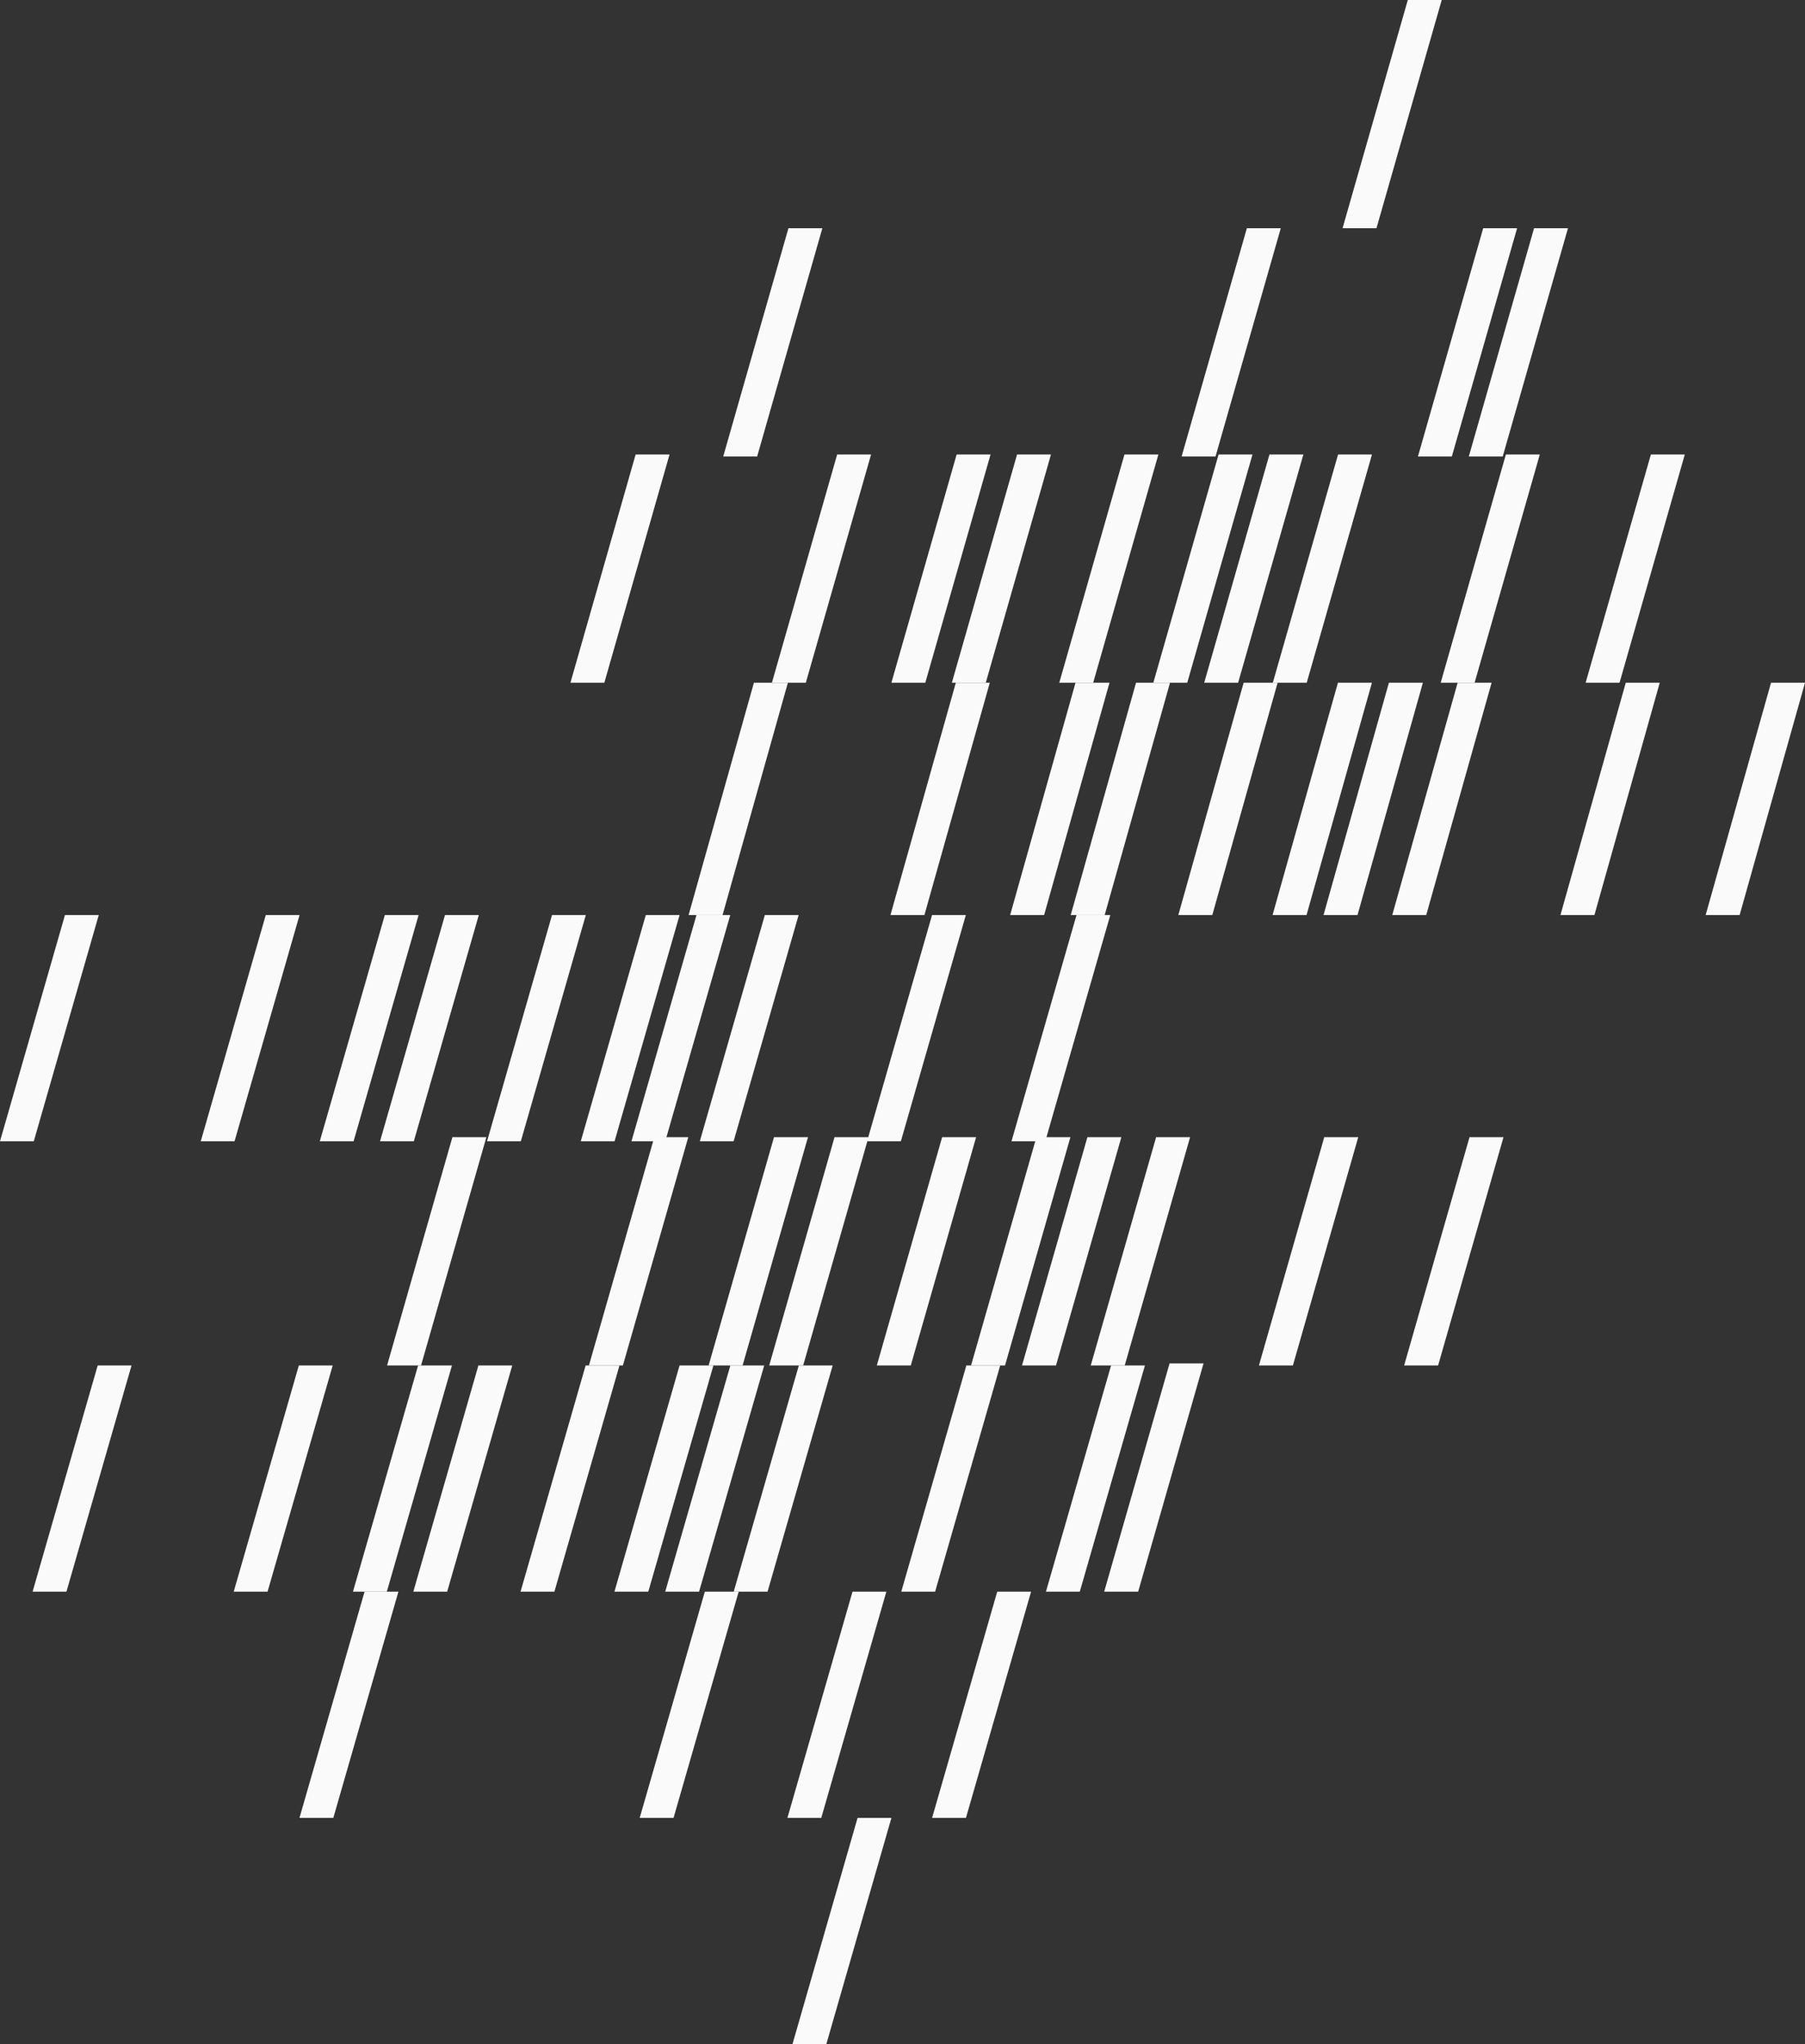 <svg width="886" height="1003" viewBox="0 0 886 1003" fill="none" xmlns="http://www.w3.org/2000/svg">
<rect x="0" y="0" width="886" height="1003" fill="#333333" stroke="none"/>
<path d="M568.604 223L536.599 335H519.951L551.957 223H568.604Z" fill="#FAFAFA"/>
<path d="M427.579 223L395.548 335H378.9L410.931 223H427.579Z" fill="#FAFAFA"/>
<path d="M328.653 223L296.648 335H280L312.005 223H328.653Z" fill="#FAFAFA"/>
<path d="M403.653 112L371.648 224H355L387.005 112H403.653Z" fill="#FAFAFA"/>
<path d="M639.775 223L607.745 335H591.097L623.127 223H639.775Z" fill="#FAFAFA"/>
<path d="M769.65 112L737.62 224H720.972L753.003 112H769.65Z" fill="#FAFAFA"/>
<path d="M486.226 223L454.195 335H437.547L469.578 223H486.226Z" fill="#FAFAFA"/>
<path d="M755.829 223L723.824 335H707.176L739.182 223H755.829Z" fill="#FAFAFA"/>
<path d="M614.803 223L582.773 335H566.125L598.156 223H614.803Z" fill="#FAFAFA"/>
<path d="M744.678 112L712.648 224H696L728.031 112H744.678Z" fill="#FAFAFA"/>
<path d="M515.878 223L483.872 335H467.225L499.23 223H515.878Z" fill="#FAFAFA"/>
<path d="M827 223L794.969 335H778.322L810.352 223H827Z" fill="#FAFAFA"/>
<path d="M673.45 223L641.42 335H624.772L656.803 223H673.45Z" fill="#FAFAFA"/>
<path d="M628.678 112L596.648 224H580L612.031 112H628.678Z" fill="#FAFAFA"/>
<path d="M707.678 7.62939e-06L675.648 112H659L691.031 7.62939e-06H707.678Z" fill="#FAFAFA"/>
<g clip-path="url(#clip0_0_80)">
<path d="M627.132 335L595.068 449H578.39L610.454 335H627.132Z" fill="#FAFAFA"/>
<path d="M485.848 335L453.759 449H437.081L469.17 335H485.848Z" fill="#FAFAFA"/>
<path d="M386.742 335L354.678 449H338L370.064 335H386.742Z" fill="#FAFAFA"/>
<path d="M698.433 335L666.344 449H649.666L681.755 335H698.433Z" fill="#FAFAFA"/>
<path d="M544.603 335L512.513 449H495.835L527.924 335H544.603Z" fill="#FAFAFA"/>
<path d="M814.699 335L782.635 449H765.957L798.021 335H814.699Z" fill="#FAFAFA"/>
<path d="M673.415 335L641.326 449H624.648L656.737 335H673.415Z" fill="#FAFAFA"/>
<path d="M574.309 335L542.245 449H525.567L557.631 335H574.309Z" fill="#FAFAFA"/>
<path d="M886 335L853.911 449H837.233L869.322 335H886Z" fill="#FAFAFA"/>
<path d="M732.17 335L700.081 449H683.402L715.491 335H732.17Z" fill="#FAFAFA"/>
</g>
<g clip-path="url(#clip1_0_80)">
<path d="M287.549 449L255.661 560H239.074L270.962 449H287.549Z" fill="#FAFAFA"/>
<path d="M147.039 449L115.126 560H98.539L130.452 449H147.039Z" fill="#FAFAFA"/>
<path d="M48.475 449L16.587 560H-0L31.888 449H48.475Z" fill="#FAFAFA"/>
<path d="M358.46 449L326.546 560H309.959L341.873 449H358.46Z" fill="#FAFAFA"/>
<path d="M205.472 449L173.558 560H156.971L188.885 449H205.472Z" fill="#FAFAFA"/>
<path d="M474.09 449L442.201 560H425.614L457.503 449H474.09Z" fill="#FAFAFA"/>
<path d="M333.579 449L301.666 560H285.079L316.992 449H333.579Z" fill="#FAFAFA"/>
<path d="M235.015 449L203.127 560H186.54L218.428 449H235.015Z" fill="#FAFAFA"/>
<path d="M545 449L513.086 560H496.5L528.413 449H545Z" fill="#FAFAFA"/>
<path d="M392.012 449L360.098 560H343.511L375.425 449H392.012Z" fill="#FAFAFA"/>
</g>
<path d="M479.132 558L447.068 670H430.39L462.454 558H479.132Z" fill="#FAFAFA"/>
<path d="M337.848 558L305.759 670H289.081L321.17 558H337.848Z" fill="#FAFAFA"/>
<path d="M238.742 558L206.678 670H190L222.064 558H238.742Z" fill="#FAFAFA"/>
<path d="M550.433 558L518.344 670H501.665L533.755 558H550.433Z" fill="#FAFAFA"/>
<path d="M396.603 558L364.513 670H347.835L379.924 558H396.603Z" fill="#FAFAFA"/>
<path d="M666.699 558L634.635 670H617.957L650.021 558H666.699Z" fill="#FAFAFA"/>
<path d="M525.416 558L493.326 670H476.648L508.737 558H525.416Z" fill="#FAFAFA"/>
<path d="M426.309 558L394.245 670H377.567L409.631 558H426.309Z" fill="#FAFAFA"/>
<path d="M738 558L705.911 670H689.233L721.322 558H738Z" fill="#FAFAFA"/>
<path d="M590.768 669L558.678 781H542L574.089 669H590.768Z" fill="#FAFAFA"/>
<path d="M584.17 558L552.08 670H535.402L567.491 558H584.17Z" fill="#FAFAFA"/>
<path d="M304.077 670L272.13 781H255.513L287.46 670H304.077Z" fill="#FAFAFA"/>
<path d="M163.309 670L131.337 781H114.719L146.691 670H163.309Z" fill="#FAFAFA"/>
<path d="M64.564 670L32.617 781H16L47.947 670H64.564Z" fill="#FAFAFA"/>
<path d="M375.117 670L343.145 781H326.528L358.5 670H375.117Z" fill="#FAFAFA"/>
<path d="M221.849 670L189.877 781H173.259L205.231 670H221.849Z" fill="#FAFAFA"/>
<path d="M490.959 670L459.013 781H442.395L474.342 670H490.959Z" fill="#FAFAFA"/>
<path d="M350.191 670L318.219 781H301.602L333.574 670H350.191Z" fill="#FAFAFA"/>
<path d="M251.447 670L219.5 781H202.882L234.829 670H251.447Z" fill="#FAFAFA"/>
<path d="M562 670L530.028 781H513.411L545.383 670H562Z" fill="#FAFAFA"/>
<path d="M408.731 670L376.759 781H360.142L392.114 670H408.731Z" fill="#FAFAFA"/>
<path d="M435.077 781L403.13 892H386.513L418.46 781H435.077Z" fill="#FAFAFA"/>
<path d="M437.564 892L405.617 1003H389L420.947 892H437.564Z" fill="#FAFAFA"/>
<path d="M362.589 781L330.617 892H314L345.972 781H362.589Z" fill="#FAFAFA"/>
<path d="M195.564 781L163.617 892H147L178.947 781H195.564Z" fill="#FAFAFA"/>
<path d="M506.117 781L474.145 892H457.528L489.5 781H506.117Z" fill="#FAFAFA"/>
<defs>
<clipPath id="clip0_0_80">
<rect width="548" height="114" fill="white" transform="translate(886 449) rotate(-180)"/>
</clipPath>
<clipPath id="clip1_0_80">
<rect width="545" height="111" fill="white" transform="translate(545 560) rotate(-180)"/>
</clipPath>
</defs>
</svg>
